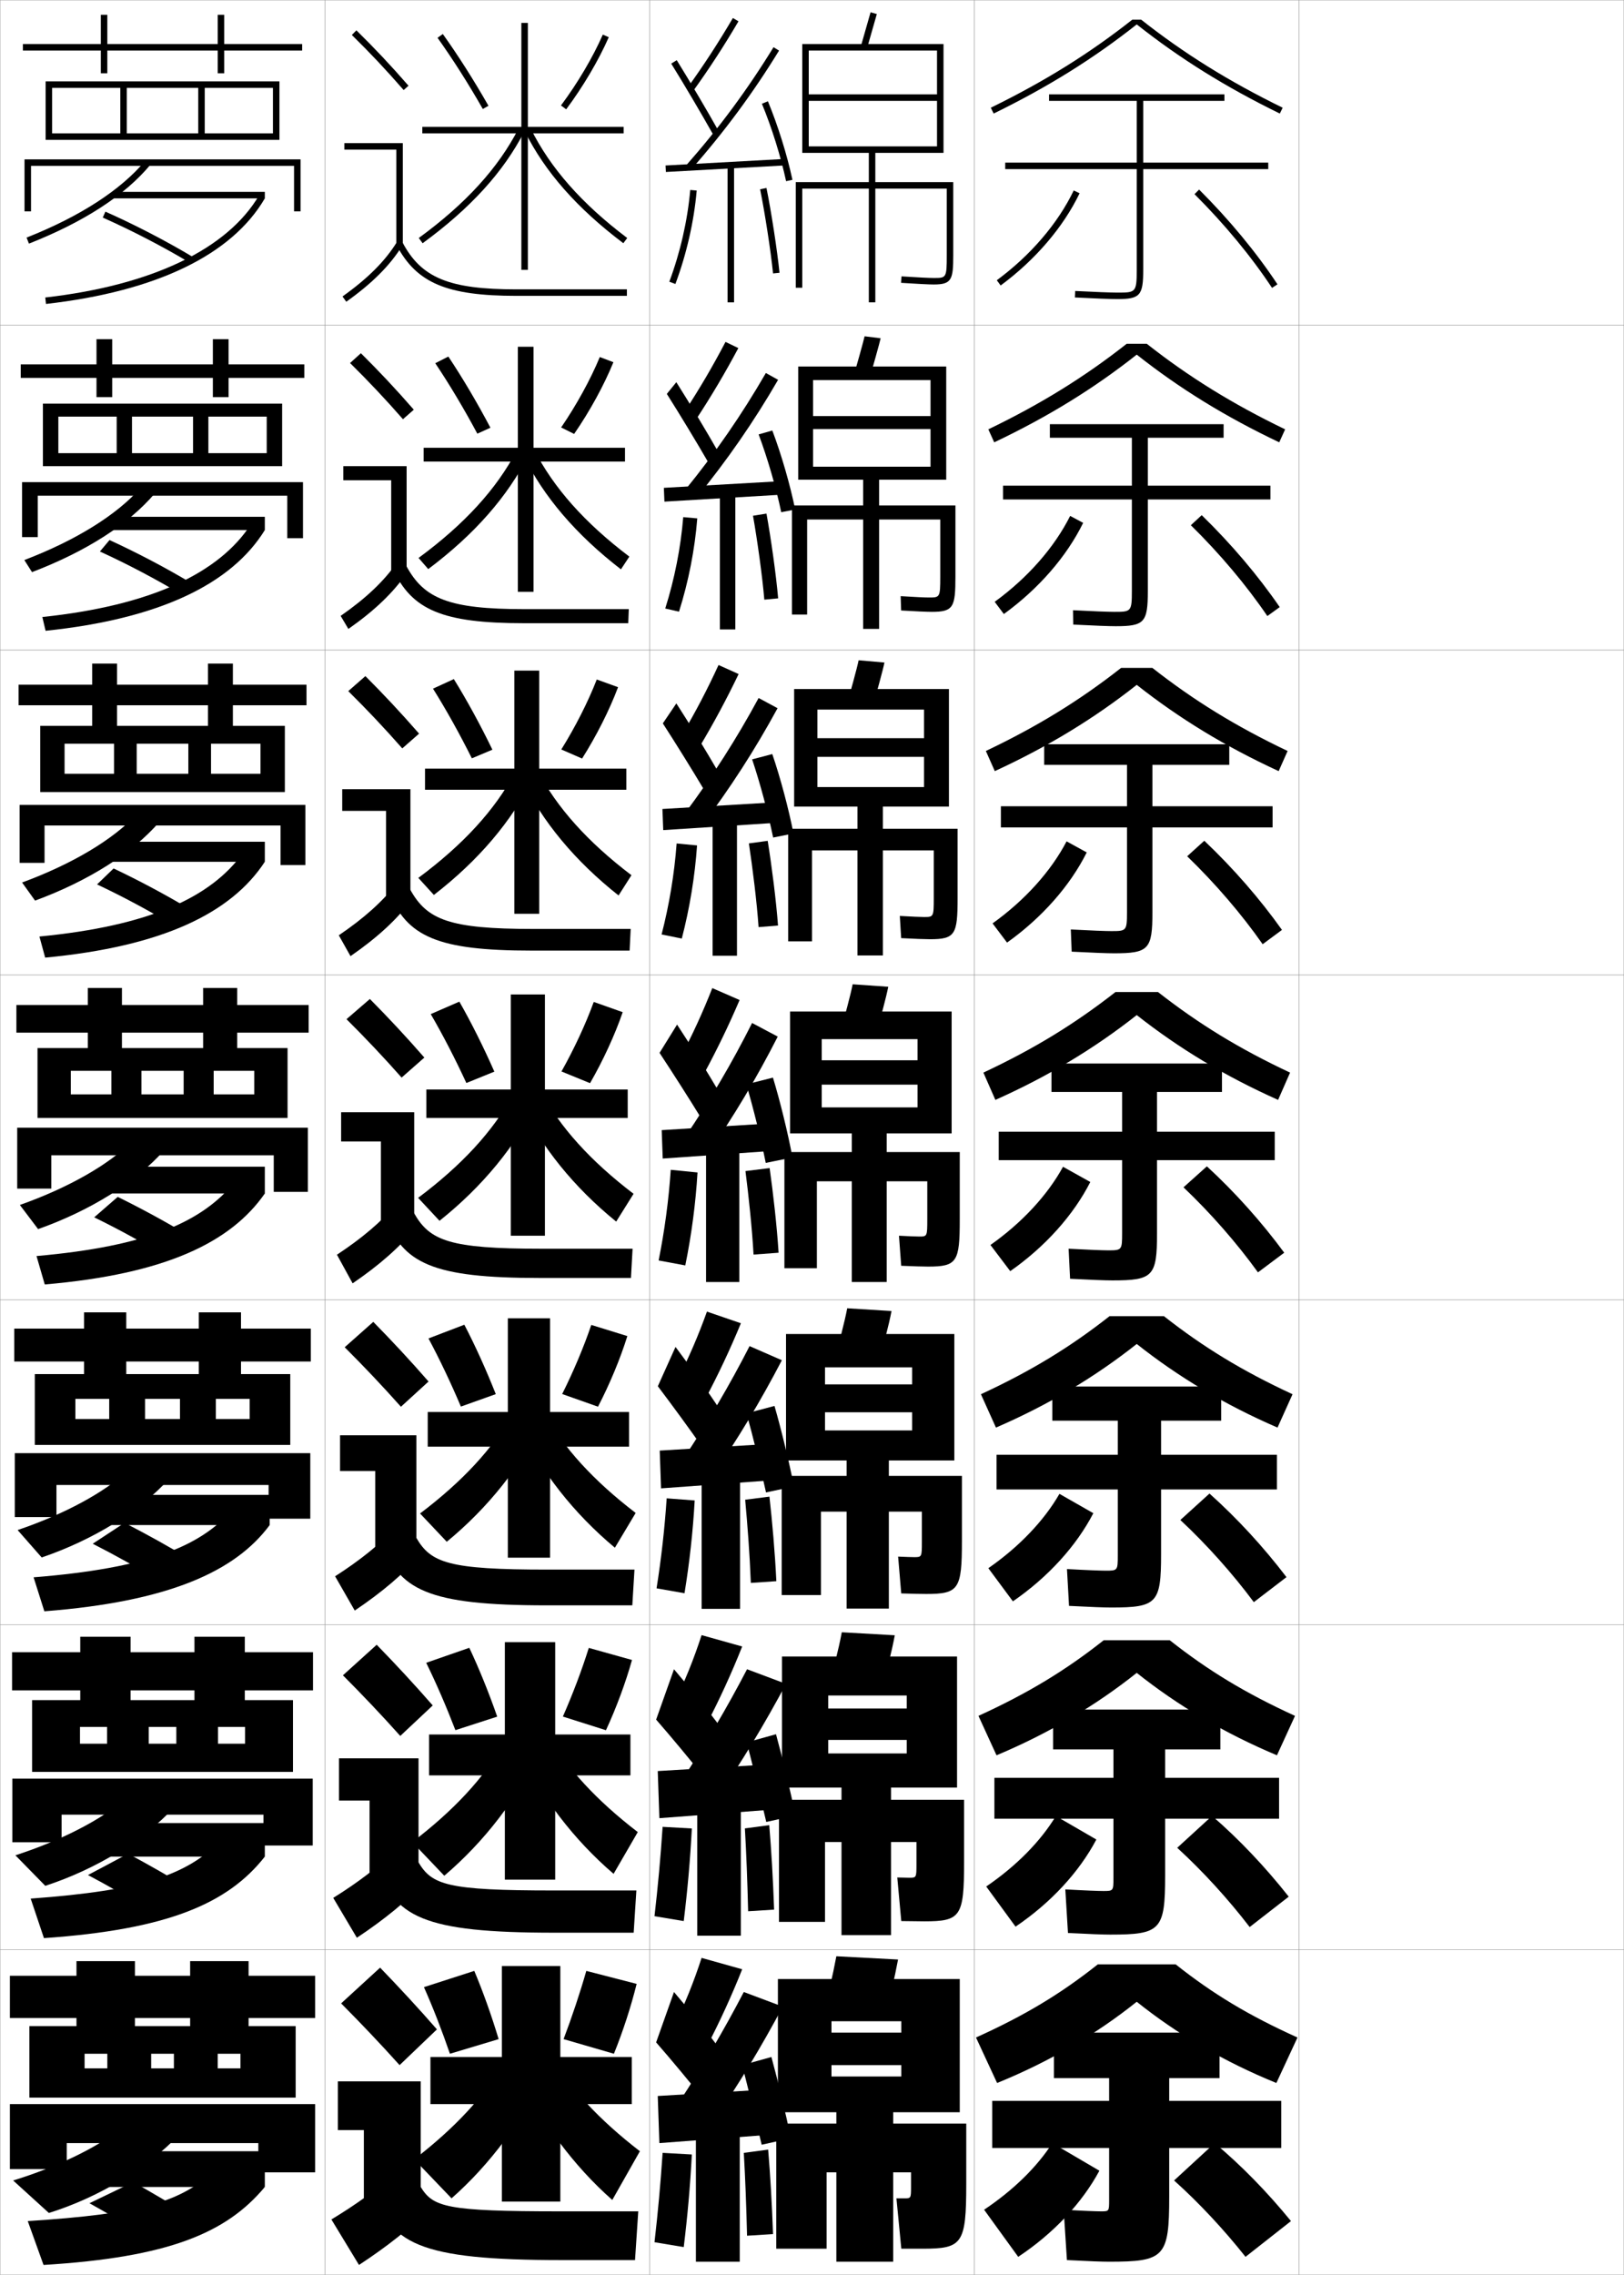 <?xml version="1.0" encoding="utf-8"?>
<!-- Generator: Adobe Illustrator 11 Build 225, SVG Export Plug-In . SVG Version: 6.0.0 Build 78)  -->
<!DOCTYPE svg PUBLIC "-//W3C//DTD SVG 1.0//EN"    "http://www.w3.org/TR/2001/REC-SVG-20010904/DTD/svg10.dtd">
<svg  xmlns="http://www.w3.org/2000/svg" xmlns:xlink="http://www.w3.org/1999/xlink" xmlns:a="http://ns.adobe.com/AdobeSVGViewerExtensions/3.0/"
	 width="500.1" height="700.1" viewBox="0 0 500.1 700.1"
	 overflow="visible" enable-background="new 0 0 500.1 700.1" xml:space="preserve">
		<g id="glyphs">
			<g>
				<rect x="0.05" y="0.05" fill="none" stroke="#999999" stroke-width="0.1" width="100" height="100"/> 
				<rect x="0.05" y="100.05" fill="none" stroke="#999999" stroke-width="0.1" width="100" height="100"/> 
				<rect x="0.05" y="200.05" fill="none" stroke="#999999" stroke-width="0.1" width="100" height="100"/> 
				<rect x="0.05" y="300.05" fill="none" stroke="#999999" stroke-width="0.1" width="100" height="100"/> 
				<rect x="0.05" y="400.05" fill="none" stroke="#999999" stroke-width="0.1" width="100" height="100"/> 
				<rect x="0.05" y="500.05" fill="none" stroke="#999999" stroke-width="0.1" width="100" height="100"/> 
				<rect x="0.05" y="600.05" fill="none" stroke="#999999" stroke-width="0.1" width="100" height="100"/> 
				<rect x="100.05" y="0.05" fill="none" stroke="#999999" stroke-width="0.1" width="100" height="100"/> 
				<rect x="100.05" y="100.05" fill="none" stroke="#999999" stroke-width="0.1" width="100" height="100"/> 
				<rect x="100.05" y="200.05" fill="none" stroke="#999999" stroke-width="0.1" width="100" height="100"/> 
				<rect x="100.05" y="300.05" fill="none" stroke="#999999" stroke-width="0.1" width="100" height="100"/> 
				<rect x="100.05" y="400.05" fill="none" stroke="#999999" stroke-width="0.1" width="100" height="100"/> 
				<rect x="100.05" y="500.05" fill="none" stroke="#999999" stroke-width="0.1" width="100" height="100"/> 
				<rect x="100.05" y="600.05" fill="none" stroke="#999999" stroke-width="0.1" width="100" height="100"/> 
				<rect x="200.05" y="0.05" fill="none" stroke="#999999" stroke-width="0.1" width="100" height="100"/> 
				<rect x="200.05" y="100.05" fill="none" stroke="#999999" stroke-width="0.1" width="100" height="100"/> 
				<rect x="200.05" y="200.05" fill="none" stroke="#999999" stroke-width="0.1" width="100" height="100"/> 
				<rect x="200.05" y="300.05" fill="none" stroke="#999999" stroke-width="0.1" width="100" height="100"/> 
				<rect x="200.05" y="400.05" fill="none" stroke="#999999" stroke-width="0.1" width="100" height="100"/> 
				<rect x="200.05" y="500.05" fill="none" stroke="#999999" stroke-width="0.1" width="100" height="100"/> 
				<rect x="200.05" y="600.05" fill="none" stroke="#999999" stroke-width="0.1" width="100" height="100"/> 
				<rect x="300.05" y="0.05" fill="none" stroke="#999999" stroke-width="0.1" width="100" height="100"/> 
				<rect x="300.05" y="100.05" fill="none" stroke="#999999" stroke-width="0.1" width="100" height="100"/> 
				<rect x="300.05" y="200.05" fill="none" stroke="#999999" stroke-width="0.1" width="100" height="100"/> 
				<rect x="300.05" y="300.05" fill="none" stroke="#999999" stroke-width="0.1" width="100" height="100"/> 
				<rect x="300.05" y="400.05" fill="none" stroke="#999999" stroke-width="0.1" width="100" height="100"/> 
				<rect x="300.05" y="500.05" fill="none" stroke="#999999" stroke-width="0.1" width="100" height="100"/> 
				<rect x="300.05" y="600.05" fill="none" stroke="#999999" stroke-width="0.1" width="100" height="100"/> 
				<rect x="400.05" y="0.05" fill="none" stroke="#999999" stroke-width="0.1" width="100" height="100"/> 
				<rect x="400.05" y="100.05" fill="none" stroke="#999999" stroke-width="0.1" width="100" height="100"/> 
				<rect x="400.05" y="200.05" fill="none" stroke="#999999" stroke-width="0.1" width="100" height="100"/> 
				<rect x="400.05" y="300.05" fill="none" stroke="#999999" stroke-width="0.1" width="100" height="100"/> 
				<rect x="400.05" y="400.05" fill="none" stroke="#999999" stroke-width="0.1" width="100" height="100"/> 
				<rect x="400.05" y="500.05" fill="none" stroke="#999999" stroke-width="0.1" width="100" height="100"/> 
				<rect x="400.05" y="600.05" fill="none" stroke="#999999" stroke-width="0.1" width="100" height="100"/> 
			</g>
			<path d="M390.55,50.05h-38.5v-19h25v-2h-54v2h27v19h-40.5v2h40.5v31c0,7-0.339,7-6,7
				c-1.963,0-6.805-0.187-12.949-0.499l-0.102,1.998
				c6.27,0.318,11.025,0.501,13.051,0.501c7.027,0,8-1.094,8-9v-31h38.5V50.05z"/>
			<path d="M391.216,149.466h-37.75v-14.75h23.334v-4.166h-53.5v4.166h25.25v14.75h-39.667v4.25
				h39.667v28.167c0,6.38-0.264,6.417-5.418,6.417
				c-1.857,0-6.559-0.179-12.707-0.5l0.082,4.416
				c6.396,0.326,10.997,0.5,13.043,0.5c8.863,0,9.916-1.147,9.916-10.833
				v-28.167h37.75V149.466z"/>
			<path d="M391.884,248.133h-37v-12.75h23.666v-6.333h-57v6.333h25.5v12.75h-38.834v6.5
				h38.834v26.083c0,5.761-0.187,5.833-4.836,5.833
				c-1.752,0-6.311-0.172-12.463-0.5l0.266,6.833
				c6.523,0.334,10.967,0.5,13.033,0.5c10.7,0,11.834-1.202,11.834-12.667
				v-26.083h37V248.133z"/>
			<g>
				<path d="M394.55,646.55h-34.5v-7h15.5v-14h-51v14h17v7h-36v14.5h36v16c0,3.486-0.018,3.5-2.51,3.5
					c-1.33,0-5.32-0.143-11.49-0.5l1,15.5c7.03,0.365,10.852,0.5,13,0.5
					c17.047,0,18.5-1.419,18.5-20v-15h34.5V646.55z"/>
				<path d="M393.883,559.716v-12.583h-35.083v-8.75h17v-12.25h-51.5v12.25h18.583v8.75h-36.667v12.583
					h36.667v18.167c0,4.038-0.048,4.083-3.092,4.083
					c-1.436,0-5.567-0.149-11.733-0.499l0.816,13.416
					c6.904,0.357,10.881,0.5,13.009,0.5c15.544,0,16.917-1.364,16.917-18.167v-17.5
					H393.883z"/>
				<path d="M393.217,458.383v-10.666h-35.667v-10.5h18.5v-10.5h-52v10.5h20.166v10.5h-37.332v10.666
					h37.332v20.334c0,4.59-0.078,4.666-3.672,4.666c-1.541,0-5.816-0.156-11.977-0.5
					l0.633,11.334c6.776,0.35,10.909,0.5,13.016,0.5
					c14.041,0,15.334-1.31,15.334-16.334v-20H393.217z"/>
				<path d="M307.55,348.3v8.75h38v22.5c0,5.142-0.11,5.25-4.255,5.25
					c-1.646,0-6.062-0.164-12.22-0.5l0.449,9.25c6.65,0.342,10.938,0.5,13.025,0.5
					c12.536,0,13.75-1.255,13.75-14.5v-22.5h36.25v-8.75h-36.25v-12.25h20v-8.75h-52.5v8.75h21.75v12.25H307.55z"/>
			</g>
			<g>
				<path d="M303.05,680.05l10.5,14.5c10.967-7.276,19.704-16.655,25-26.5l-14.5-8.5
					C319.408,666.783,312.198,673.934,303.05,680.05z"/>
				<path d="M361.55,671.05c7.627,6.815,15.424,15.193,22,23.5l14-11
					c-7.317-8.963-15.334-17.171-23.5-24L361.55,671.05z"/>
			</g>
			<g>
				<path d="M303.7,580.582l9.031,12.352c10.915-7.372,19.635-16.867,24.885-26.812
					l-12.467-7.229C320.468,566.614,313.057,574.208,303.7,580.582z"/>
				<path d="M362.515,568.668c7.887,7.203,15.76,15.848,22.312,24.39l12.027-9.35
					c-7.182-9.109-15.253-17.629-23.604-24.86L362.515,568.668z"/>
			</g>
			<g>
				<path d="M304.352,482.615l7.562,10.203c10.862-7.468,19.563-17.079,24.77-27.124
					l-10.435-5.956C321.526,467.946,313.916,475.983,304.352,482.615z"/>
				<path d="M363.481,467.786c8.146,7.592,16.096,16.501,22.624,25.28l10.056-7.7
					c-7.047-9.255-15.173-18.087-23.709-25.72L363.481,467.786z"/>
			</g>
			<g>
				<g>
					<path d="M306.956,86.245l1.188,1.609c10.653-7.85,19.285-17.926,24.308-28.371
						l-1.803-0.867C325.766,68.772,317.353,78.585,306.956,86.245z"/>
					<path d="M367.845,59.759c9.182,9.145,17.437,19.118,23.871,28.843l1.668-1.104
						c-6.508-9.836-14.852-19.918-24.129-29.157L367.845,59.759z"/>
				</g>
				<g>
					<path d="M306.305,185.212l2.823,3.758c10.705-7.754,19.354-17.714,24.423-28.059
						l-4.003-2.139C324.706,168.441,316.493,177.81,306.305,185.212z"/>
					<path d="M366.712,161.641c8.922,8.756,17.102,18.463,23.559,27.952l3.808-2.753
						c-6.644-9.69-14.933-19.46-24.024-28.297L366.712,161.641z"/>
				</g>
				<g>
					<path d="M305.653,284.18l4.459,5.907c10.758-7.659,19.424-17.503,24.539-27.748
						l-6.203-3.412C323.646,268.109,315.635,277.034,305.653,284.18z"/>
					<path d="M365.579,263.522c8.664,8.368,16.767,17.81,23.248,27.062l5.945-4.402
						c-6.777-9.545-15.012-19.002-23.919-27.438L365.579,263.522z"/>
				</g>
				<g>
					<path d="M305.003,383.147l6.094,8.055c10.811-7.562,19.494-17.291,24.654-27.436
						l-8.402-4.684C322.587,367.778,314.775,376.259,305.003,383.147z"/>
					<path d="M364.447,365.404c8.404,7.979,16.431,17.155,22.936,26.171l8.084-6.051
						c-6.913-9.4-15.093-18.545-23.814-26.579L364.447,365.404z"/>
				</g>
			</g>
			<g>
				<g>
					<path d="M108.349,10.764c5.688,5.584,10.457,10.651,15.947,16.943l1.508-1.314
						c-5.527-6.334-10.328-11.435-16.053-17.057L108.349,10.764z"/>
					<polygon points="122.05,75.55 124.05,75.55 124.05,44.05 106.05,44.05 
						106.05,46.05 122.05,46.05 "/>
					<path d="M105.47,91.235l1.16,1.629c8.016-5.703,13.503-11.196,17.271-17.288
						l-1.701-1.053C118.577,80.382,113.261,85.691,105.47,91.235z"/>
					<path d="M122.166,75.519c6.155,11.612,15.463,15.531,36.884,15.531h34v-2h-34
						c-20.777,0-29.311-3.516-35.116-14.469L122.166,75.519z"/>
				</g>
				<g>
					<path d="M127.428,126.085c-5.53-6.338-10.569-11.71-16.294-17.381l-3.335,3.023
						c5.72,5.638,10.764,10.983,16.29,17.286L127.428,126.085z"/>
					<polygon points="105.716,143.466 125.216,143.466 125.216,175.883 120.466,175.883 
						120.466,147.799 105.716,147.799 "/>
					<path d="M104.899,189.538l2.383,4.024c8.138-5.713,13.854-11.188,18.059-17.323
						l-3.084-3.128C118.137,178.98,112.642,184.161,104.899,189.538z"/>
					<path d="M120.979,175.107c5.864,12.596,15.189,16.692,40.403,16.692h32.083
						l0.167-4.333h-32.083c-23.194,0-30.951-3.149-36.43-13.307L120.979,175.107z"/>
				</g>
				<g>
					<path d="M129.052,225.779c-5.532-6.342-10.811-11.986-16.535-17.705l-5.269,4.619
						c5.753,5.692,11.071,11.315,16.631,17.628L129.052,225.779z"/>
					<polygon points="105.383,242.883 126.383,242.883 126.383,276.216 118.883,276.216 
						118.883,249.55 105.383,249.55 "/>
					<path d="M104.33,287.84l3.607,6.419c8.261-5.722,14.205-11.178,18.847-17.358
						l-4.468-5.203C117.698,277.579,112.024,282.631,104.33,287.84z"/>
					<path d="M119.794,274.696c5.573,13.578,14.916,17.854,43.922,17.854h30.167
						l0.333-6.667h-30.167c-25.612,0-32.59-2.783-37.744-12.146L119.794,274.696z"/>
				</g>
				<g>
					<path d="M130.677,325.472c-5.535-6.346-11.053-12.262-16.776-18.029l-7.201,6.215
						c5.786,5.747,11.378,11.646,16.974,17.971L130.677,325.472z"/>
					<polygon points="105.05,342.3 127.55,342.3 127.55,376.55 117.3,376.55 
						117.3,351.3 105.05,351.3 "/>
					<path d="M103.76,386.143l4.83,8.814c8.384-5.731,14.556-11.169,19.636-17.394
						l-5.852-7.277C117.259,376.178,111.405,381.101,103.76,386.143z"/>
					<path d="M118.608,374.284c5.282,14.562,14.643,19.016,47.441,19.016h28.25l0.5-9h-28.25
						c-28.029,0-34.23-2.416-39.059-10.984L118.608,374.284z"/>
				</g>
				<g>
					<path d="M131.967,425.164c-5.538-6.35-11.294-12.537-17.018-18.353l-8.801,7.81
						c5.819,5.802,11.685,11.979,17.316,18.314L131.967,425.164z"/>
					<polygon points="104.716,441.716 128.216,441.716 128.216,476.883 115.549,476.883 
						115.549,452.716 104.716,452.716 "/>
					<path d="M103.189,485.111l6.053,10.543c8.507-5.74,14.907-11.16,20.424-17.429
						l-7.235-8.686C116.818,475.442,110.787,480.236,103.189,485.111z"/>
					<path d="M117.422,473.873c4.992,15.544,14.37,20.177,50.961,20.177h26.333l0.667-11
						h-26.833c-30.446,0-35.87-2.05-40.372-9.823L117.422,473.873z"/>
				</g>
				<g>
					<path d="M133.259,524.857C127.718,518.504,121.723,512.044,116,506.181l-10.4,9.405
						c5.852,5.856,11.991,12.311,17.658,18.656L133.259,524.857z"/>
					<polygon points="104.383,541.133 128.883,541.133 128.883,577.217 113.8,577.217 
						113.8,554.133 104.383,554.133 "/>
					<path d="M102.62,584.081l7.276,12.271c8.63-5.751,15.258-11.151,21.212-17.465
						l-8.617-10.093C116.379,574.708,110.169,579.373,102.62,584.081z"/>
					<path d="M116.236,573.461c4.701,16.528,14.097,21.339,54.48,21.339h24.417l0.833-13
						h-25.417c-32.863,0-37.51-1.684-41.686-8.661L116.236,573.461z"/>
				</g>
				<g>
					<path d="M134.55,624.55c-5.544-6.356-11.778-13.089-17.5-19l-12,11
						c5.885,5.911,12.298,12.644,18,19L134.55,624.55z"/>
					<polygon points="104.05,640.55 129.55,640.55 129.55,677.55 112.05,677.55 
						112.05,655.55 104.05,655.55 "/>
					<path d="M122.55,668.05c-6.61,5.924-12.999,10.459-20.5,15l8.5,14
						c8.753-5.76,15.608-11.143,22-17.5L122.55,668.05z"/>
					<path d="M115.05,673.05c4.41,17.511,13.823,22.5,58,22.5h22.5l1-15h-24
						c-35.28,0-39.149-1.317-43-7.5H115.05z"/>
				</g>
			</g>
			<g>
				<polygon points="172.55,605.05 172.55,633.05 194.55,633.05 194.55,647.55 
					172.55,647.55 172.55,677.55 154.55,677.55 154.55,647.55 132.55,647.55 
					132.55,633.05 154.55,633.05 154.55,605.05 "/>
				<polygon points="194.133,533.8 194.133,546.383 170.966,546.383 170.966,578.466 
					155.466,578.466 155.466,546.383 132.133,546.383 132.133,533.8 155.466,533.8 
					155.466,505.383 170.966,505.383 170.966,533.8 "/>
				<polygon points="193.716,434.55 193.716,445.217 169.383,445.217 169.383,479.383 
					156.383,479.383 156.383,445.217 131.717,445.217 131.717,434.55 156.383,434.55 
					156.383,405.717 169.383,405.717 169.383,434.55 "/>
				<polygon points="193.3,335.3 193.3,344.05 167.8,344.05 167.8,380.3 
					157.3,380.3 157.3,344.05 131.3,344.05 131.3,335.3 157.3,335.3 
					157.3,306.05 167.8,306.05 167.8,335.3 "/>
				<polygon points="192.883,236.549 192.883,243.05 166.05,243.05 166.05,281.216 
					158.383,281.216 158.383,243.05 130.883,243.05 130.883,236.549 158.383,236.549 
					158.383,206.383 166.05,206.383 166.05,236.549 "/>
				<polygon points="192.467,137.8 192.467,142.05 164.3,142.05 164.3,182.133 
					159.467,182.133 159.467,142.05 130.466,142.05 130.466,137.8 159.467,137.8 
					159.467,106.716 164.3,106.716 164.3,137.8 "/>
				<polygon points="192.05,39.05 162.55,39.05 162.55,7.05 160.55,7.05 
					160.55,39.05 130.05,39.05 130.05,41.05 160.55,41.05 160.55,83.05 
					162.55,83.05 162.55,41.05 192.05,41.05 "/>
			</g>
			<g>
				<g>
					<path d="M130.55,611.55l15.5-5c2.688,6.379,5.304,13.704,7.5,21l-15,4.5
						C136.12,624.975,133.344,617.836,130.55,611.55z"/>
					<path d="M189.05,632.05c2.804-6.913,5.279-14.558,7-21.5l-15.5-4
						c-1.932,6.749-4.397,14.123-7,21L189.05,632.05z"/>
				</g>
				<g>
					<path d="M131.248,511.729l13.271-4.61c3.029,6.419,6.018,13.796,8.593,21.182
						l-12.873,4.165C137.475,525.274,134.357,518.062,131.248,511.729z"/>
					<path d="M186.6,532.482c3.205-6.925,6.065-14.644,8.019-21.616l-13.305-3.717
						c-2.121,6.789-4.958,14.259-7.981,21.134L186.6,532.482z"/>
				</g>
				<g>
					<path d="M131.946,411.91l11.042-4.221c3.37,6.459,6.733,13.888,9.686,21.361
						l-10.746,3.831C138.83,425.574,135.372,418.29,131.946,411.91z"/>
					<path d="M184.15,432.916c3.606-6.937,6.851-14.729,9.039-21.732l-11.11-3.435
						c-2.31,6.829-5.519,14.395-8.962,21.269L184.15,432.916z"/>
				</g>
				<g>
					<path d="M132.644,312.091l8.812-3.832c3.711,6.5,7.447,13.98,10.778,21.543
						l-8.619,3.496C140.185,325.874,136.386,318.517,132.644,312.091z"/>
					<path d="M181.7,333.349c4.008-6.948,7.636-14.815,10.058-21.848l-8.916-3.152
						c-2.498,6.869-6.079,14.53-9.942,21.402L181.7,333.349z"/>
				</g>
				<g>
					<path d="M133.341,211.937l6.417-2.942c4.051,6.54,8.162,14.073,11.871,21.724
						l-6.325,2.661C141.54,225.841,137.399,218.409,133.341,211.937z"/>
					<path d="M179.25,233.448c4.409-6.96,8.421-14.901,11.077-21.963l-6.555-2.369
						c-2.687,6.909-6.64,14.665-10.923,21.536L179.25,233.448z"/>
				</g>
				<g>
					<path d="M134.039,111.784l4.022-2.052c4.391,6.58,8.876,14.165,12.963,21.905
						l-4.032,1.826C142.895,125.808,138.414,118.303,134.039,111.784z"/>
					<path d="M176.8,133.548c4.812-6.972,9.207-14.987,12.096-22.08l-4.193-1.586
						c-2.875,6.949-7.2,14.801-11.904,21.67L176.8,133.548z"/>
				</g>
				<g>
					<path d="M134.736,11.631c4.691,6.565,9.514,14.144,13.944,21.914l1.738-0.99
						c-4.465-7.829-9.324-15.467-14.056-22.086L134.736,11.631z"/>
					<path d="M172.749,32.452l1.602,1.195c5.213-6.983,9.992-15.073,13.115-22.196
						l-1.832-0.803C182.569,17.638,177.873,25.585,172.749,32.452z"/>
				</g>
			</g>
			<g>
				<path d="M155.05,635.05c-5.979,10.135-15.002,19.872-27.5,29.5l11.5,12
					c11.788-10.374,22.129-24.19,29-39L155.05,635.05z"/>
				<path d="M169.55,632.55c5.979,10.135,15.002,19.872,27.5,29.5l-8.5,15
					c-11.788-10.374-22.129-24.19-29-39L169.55,632.55z"/>
			</g>
			<g>
				<path d="M126.951,566.915l9.863,10.353c12.273-10.433,22.597-23.819,29.383-38.226
					l-11.213-2.318C148.966,547.187,139.773,557.136,126.951,566.915z"/>
				<path d="M168.532,533.642c5.985,10.464,15.125,20.413,27.868,30.192l-7.451,12.85
					c-12.194-10.433-22.463-23.819-29.215-38.227L168.532,533.642z"/>
			</g>
			<g>
				<path d="M129.353,465.781l8.227,8.705c12.758-10.491,23.065-23.448,29.767-37.451
					l-9.427-2.138C151.862,445.689,142.499,455.85,129.353,465.781z"/>
				<path d="M167.515,434.734c5.992,10.793,15.247,20.953,28.236,30.883l-6.401,10.699
					c-12.6-10.491-22.797-23.447-29.431-37.451L167.515,434.734z"/>
			</g>
			<g>
				<g>
					<path d="M128.96,73.243l1.18,1.615c14.698-10.725,24.938-21.962,31.3-34.352
						l-1.779-0.914C153.443,51.699,143.401,62.706,128.96,73.243z"/>
					<path d="M161.654,40.495c6.159,12.393,16.068,23.63,30.294,34.354l1.203-1.598
						c-13.971-10.533-23.688-21.539-29.706-33.647L161.654,40.495z"/>
				</g>
				<g>
					<path d="M128.891,171.71l2.983,3.43c14.213-10.666,24.469-22.333,30.917-35.126
						l-3.733-1.262C152.881,150.53,143.009,161.325,128.891,171.71z"/>
					<path d="M164.462,138.345c6.011,11.779,15.613,22.574,29.339,32.957l-2.586,3.915
						c-13.819-10.667-23.801-22.333-30.078-35.129L164.462,138.345z"/>
				</g>
				<g>
					<path d="M128.823,270.179l4.787,5.244c13.728-10.607,24.001-22.705,30.534-35.901
						l-5.687-1.609C152.319,249.361,142.617,259.944,128.823,270.179z"/>
					<path d="M165.48,237.086c6.004,11.45,15.491,22.033,28.971,32.265l-3.969,6.232
						c-13.413-10.608-23.466-22.705-29.862-35.903L165.48,237.086z"/>
				</g>
				<g>
					<path d="M128.755,368.646l6.59,7.058c13.243-10.549,23.533-23.076,30.15-36.676
						l-7.641-1.957C151.757,348.192,142.225,358.563,128.755,368.646z"/>
					<path d="M166.497,335.827c5.998,11.121,15.369,21.493,28.604,31.574l-5.352,8.549
						c-13.007-10.55-23.132-23.076-29.646-36.678L166.497,335.827z"/>
				</g>
			</g>
			<g>
				<path d="M351.415,6.05h-2.73C335.529,16.434,321.658,25.062,305.11,33.151
					l0.879,1.797c16.732-8.18,30.752-16.915,44.061-27.434
					c13.309,10.519,27.328,19.254,44.061,27.434l0.879-1.797
					C378.441,25.062,364.57,16.434,351.415,6.05z"/>
				<path d="M395.749,132.134c-16.276-7.853-29.666-16.151-42.608-26.335h-6.183
					c-12.941,10.184-26.332,18.482-42.607,26.335l1.814,3.997
					c16.59-7.877,30.674-16.561,43.885-26.991
					c13.211,10.43,27.295,19.114,43.884,26.991L395.749,132.134z"/>
				<path d="M396.509,231.118c-16.004-7.616-28.914-15.583-41.643-25.568h-9.633
					c-12.729,9.985-25.639,17.952-41.643,25.568l2.752,6.198
					c16.445-7.575,30.594-16.208,43.707-26.548
					c13.113,10.341,27.262,18.974,43.708,26.548L396.509,231.118z"/>
				<path d="M350.05,312.394c13.016,10.252,27.229,18.833,43.531,26.105l3.688-8.398
					c-15.732-7.38-28.161-15.016-40.676-24.801h-13.086
					c-12.515,9.785-24.943,17.421-40.676,24.801l3.688,8.398
					C322.821,331.227,337.034,322.646,350.05,312.394z"/>
				<path d="M350.05,413.612c12.812,10.145,27.123,18.712,43.354,25.736l4.625-10.266
					c-15.494-7.179-27.465-14.487-39.617-24.033H341.688
					c-12.153,9.546-24.122,16.854-39.617,24.033l4.625,10.266
					C322.926,432.324,337.237,423.757,350.05,413.612z"/>
				<path d="M350.05,514.831c12.609,10.038,27.018,18.592,43.178,25.368l5.562-12.133
					c-15.257-6.978-26.769-13.959-38.559-23.267h-20.363
					c-11.79,9.308-23.301,16.289-38.559,23.267l5.563,12.133
					C323.032,533.423,337.44,524.869,350.05,514.831z"/>
				<path d="M350.05,616.05c12.406,9.931,26.913,18.471,43,25l6.5-14
					c-15.019-6.777-26.071-13.431-37.5-22.5h-24c-11.429,9.069-22.481,15.723-37.5,22.5l6.5,14
					C323.137,634.521,337.644,625.98,350.05,616.05z"/>
			</g>
			<g>
				<polygon points="9.55,51.05 90.55,51.05 90.55,65.05 92.55,65.05 
					92.55,49.05 7.55,49.05 7.55,65.05 9.55,65.05 "/>
				<path d="M8.183,73.12l0.734,1.859c16.994-6.708,29.578-14.881,37.401-24.29
					L44.781,49.41C37.282,58.43,24.626,66.628,8.183,73.12z"/>
				<rect x="34.55" y="59.05" width="47" height="2"/> 
				<path d="M13.937,91.556l0.227,1.988c33.939-3.857,57.24-15.093,67.387-32.494
					l-1.729-1.008C70.146,76.637,46.749,87.828,13.937,91.556z"/>
				<path d="M31.646,66.964c8.855,3.92,18.656,9.002,26.89,13.943l1.029-1.715
					c-8.301-4.982-18.182-10.105-27.11-14.057L31.646,66.964z"/>
			</g>
			<g>
				<g>
					<polygon points="93.3,165.633 93.3,148.383 6.799,148.383 6.799,165.3 
						11.633,165.3 11.633,152.55 88.466,152.55 88.466,165.633 "/>
					<path d="M47.69,151.833c-8.057,9.481-21.094,17.852-37.834,24.241l-2.362-3.716
						c15.974-6.104,28.542-13.937,35.916-22.342L47.69,151.833z"/>
					<rect x="33.549" y="159.05" width="48" height="4.083"/> 
					<path d="M81.549,163.133c-10.245,16.608-32.482,27.36-67.512,30.996l-0.999-4.241
						c33.292-3.493,54.537-13.459,64.321-28.678L81.549,163.133z"/>
					<path d="M30.763,169.729c8.302,3.779,17.443,8.589,25.241,13.286l3.142-3.43
						c-7.817-4.703-17.012-9.537-25.426-13.38L30.763,169.729z"/>
				</g>
				<g>
					<polygon points="94.05,266.217 94.05,247.716 6.05,247.716 6.05,265.55 
						13.716,265.55 13.716,254.05 86.383,254.05 86.383,266.217 "/>
					<path d="M49.062,252.977c-8.29,9.553-21.782,18.122-38.268,24.193l-3.99-5.573
						c15.503-5.718,27.984-13.185,35.232-20.974L49.062,252.977z"/>
					<rect x="32.55" y="259.05" width="49" height="6.167"/> 
					<path d="M81.55,265.216c-10.344,15.814-31.517,26.083-67.639,29.497l-1.771-6.493
						c33.772-3.259,52.863-12,62.757-25.842L81.55,265.216z"/>
					<path d="M29.885,272.185c7.748,3.639,16.229,8.175,23.593,12.629l5.249-4.835
						c-7.333-4.423-15.843-8.968-23.741-12.705L29.885,272.185z"/>
				</g>
				<g>
					<polygon points="94.8,366.8 94.8,347.05 5.3,347.05 5.3,365.8 
						15.8,365.8 15.8,355.55 84.3,355.55 84.3,366.8 "/>
					<path d="M50.435,354.12c-8.523,9.625-22.469,18.393-38.701,24.145l-5.617-7.43
						c15.033-5.33,27.426-12.432,34.549-19.605L50.435,354.12z"/>
					<rect x="31.55" y="359.05" width="50" height="8.25"/> 
					<path d="M81.55,367.3c-10.442,15.021-30.551,24.807-67.765,27.997l-2.542-8.744
						c34.252-3.025,51.189-10.54,61.192-23.007L81.55,367.3z"/>
					<path d="M29.007,374.641c7.193,3.498,15.017,7.762,21.944,11.972l7.356-6.241
						c-6.85-4.144-14.673-8.399-22.056-12.028L29.007,374.641z"/>
				</g>
			</g>
			<g>
				<polygon points="95.55,467.384 95.55,447.216 4.55,447.216 4.55,466.884 
					17.383,466.884 17.383,457.009 82.717,457.009 82.717,467.384 "/>
				<path d="M51.973,455.222c-8.756,9.697-23.155,18.663-39.134,24.096l-7.411-8.436
					c14.563-4.943,26.867-11.68,33.866-18.238L51.973,455.222z"/>
				<rect x="30.55" y="460.05" width="52.5" height="9.291"/> 
				<path d="M83.05,469.341c-10.589,14.324-31.189,23.587-69.391,26.541l-3.313-10.455
					c35-2.812,50.827-9.408,60.628-20.172L83.05,469.341z"/>
				<path d="M28.548,475.097c6.64,3.357,13.804,7.349,20.296,11.314l9.877-6.396
					c-6.365-3.865-13.503-7.831-20.37-11.354L28.548,475.097z"/>
			</g>
			<g>
				<polygon points="96.3,567.967 96.3,547.383 3.8,547.383 3.8,566.967 
					18.966,566.967 18.966,558.467 81.133,558.467 81.133,567.967 "/>
				<path d="M53.511,556.323c-8.989,9.771-23.842,18.934-39.567,24.048l-9.206-9.393
					c14.094-4.557,26.31-10.927,33.183-16.869L53.511,556.323z"/>
				<rect x="29.55" y="561.05" width="52" height="10.333"/> 
				<path d="M81.55,571.383c-11.386,14.505-30.033,22.458-68.017,25.083l-4.085-12.165
					c34.872-2.527,47.646-7.377,58.064-17.336L81.55,571.383z"/>
				<path d="M27.089,577.053c6.085,3.217,12.591,6.936,18.648,10.657l12.398-6.553
					c-5.881-3.585-12.333-7.262-18.685-10.677L27.089,577.053z"/>
			</g>
			<g>
				<polygon points="97.05,668.55 97.05,647.55 3.05,647.55 3.05,667.55 
					20.55,667.55 20.55,659.55 79.55,659.55 79.55,668.55 "/>
				<path d="M55.05,657.05c-9.223,9.843-24.529,19.204-40,24l-11-10
					c13.624-4.169,25.752-10.174,32.5-15.5L55.05,657.05z"/>
				<rect x="28.55" y="662.05" width="53" height="11"/> 
				<path d="M81.55,673.05c-11.858,14.247-29.773,21.658-68.143,24l-4.857-13.5
					c35.183-2.278,45.874-5.795,56.5-14.5L81.55,673.05z"/>
				<path d="M41.05,671.55l-13.5,6.5c5.531,3.075,11.378,6.521,17,10l13.5-6.5
					C52.652,678.244,46.887,674.857,41.05,671.55z"/>
			</g>
			<g>
				<polygon points="93.05,13.55 69.05,13.55 69.05,4.55 67.05,4.55 
					67.05,13.55 33.05,13.55 33.05,4.55 31.05,4.55 31.05,13.55 
					7.05,13.55 7.05,15.55 31.05,15.55 31.05,22.55 33.05,22.55 
					33.05,15.55 67.05,15.55 67.05,22.55 69.05,22.55 69.05,15.55 
					93.05,15.55 "/>
				<polygon points="84.05,41.05 16.05,41.05 16.05,43.05 86.05,43.05 
					86.05,25.05 14.05,25.05 14.05,43.05 16.05,43.05 16.05,27.05 
					37.05,27.05 37.05,41.05 39.05,41.05 39.05,27.05 61.05,27.05 
					61.05,41.05 63.05,41.05 63.05,27.05 84.05,27.05 "/>
			</g>
			<g>
				<polygon points="70.383,112.133 70.383,104.383 65.55,104.383 65.55,112.133 
					34.549,112.133 34.549,104.383 29.716,104.383 29.716,112.133 6.383,112.133 
					6.383,116.3 29.716,116.3 29.716,122.216 34.549,122.216 34.549,116.3 
					65.55,116.3 65.55,122.216 70.383,122.216 70.383,116.3 93.716,116.3 
					93.716,112.133 "/>
				<polygon points="35.933,128.216 35.933,139.466 40.649,139.466 40.649,128.216 
					59.45,128.216 59.45,139.466 64.166,139.466 64.166,128.216 82.133,128.216 
					82.133,139.466 17.966,139.466 17.966,143.466 86.883,143.466 86.883,124.216 
					13.216,124.216 13.216,143.466 17.966,143.466 17.966,128.216 "/>
			</g>
			<g>
				<polygon points="71.716,210.716 71.716,204.216 64.05,204.216 64.05,210.716 
					36.05,210.716 36.05,204.216 28.383,204.216 28.383,210.716 5.716,210.716 
					5.716,217.05 28.383,217.05 28.383,223.883 36.05,223.883 36.05,217.05 
					64.05,217.05 64.05,223.883 71.716,223.883 71.716,217.05 94.383,217.05 
					94.383,210.716 "/>
				<polygon points="35.116,228.883 35.116,238.133 42.1,238.133 42.1,228.883 58,228.883 
					58,238.133 64.983,238.133 64.983,228.883 80.216,228.883 80.216,238.133 
					19.883,238.133 19.883,243.758 87.716,243.758 87.716,223.383 12.383,223.383 
					12.383,243.758 19.883,243.758 19.883,228.883 "/>
			</g>
			<g>
				<g>
					<polygon points="73.05,309.3 73.05,304.05 62.55,304.05 62.55,309.3 
						37.55,309.3 37.55,304.05 27.05,304.05 27.05,309.3 5.05,309.3 
						5.05,317.8 27.05,317.8 27.05,323.05 37.55,323.05 37.55,317.8 
						62.55,317.8 62.55,323.05 73.05,323.05 73.05,317.8 95.05,317.8 
						95.05,309.3 "/>
					<polygon points="34.3,329.55 34.3,336.8 43.55,336.8 43.55,329.55 
						56.55,329.55 56.55,336.8 65.8,336.8 65.8,329.55 78.3,329.55 
						78.3,336.8 21.8,336.8 21.8,344.05 88.55,344.05 88.55,322.55 
						11.55,322.55 11.55,344.05 21.8,344.05 21.8,329.55 "/>
				</g>
				<g>
					<polygon points="74.217,408.884 74.217,403.884 61.217,403.884 61.217,408.884 
						38.883,408.884 38.883,403.884 25.883,403.884 25.883,408.884 4.383,408.884 
						4.383,419.009 25.883,419.009 25.883,423.384 38.883,423.384 38.883,419.009 
						61.217,419.009 61.217,423.384 74.217,423.384 74.217,419.009 95.717,419.009 
						95.717,408.884 "/>
					<polygon points="33.633,430.509 33.633,436.716 44.675,436.716 44.675,430.509 
						55.425,430.509 55.425,436.716 66.467,436.716 66.467,430.509 76.883,430.509 
						76.883,436.716 23.217,436.716 23.217,444.675 89.383,444.675 89.383,422.884 
						10.717,422.884 10.717,444.675 23.217,444.675 23.217,430.509 "/>
				</g>
				<g>
					<polygon points="75.383,508.467 75.383,503.717 59.883,503.717 59.883,508.467 
						40.216,508.467 40.216,503.717 24.716,503.717 24.716,508.467 3.716,508.467 
						3.716,520.217 24.716,520.217 24.716,523.717 40.216,523.717 40.216,520.217 
						59.883,520.217 59.883,523.717 75.383,523.717 75.383,520.217 96.383,520.217 
						96.383,508.467 "/>
					<polygon points="32.966,531.467 32.966,536.633 45.8,536.633 45.8,531.467 
						54.3,531.467 54.3,536.633 67.133,536.633 67.133,531.467 75.467,531.467 
						75.467,536.633 24.633,536.633 24.633,545.3 90.216,545.3 90.216,523.217 
						9.883,523.217 9.883,545.3 24.633,545.3 24.633,531.467 "/>
				</g>
			</g>
			<g>
				<polygon points="76.55,608.05 76.55,603.55 58.55,603.55 58.55,608.05 
					41.55,608.05 41.55,603.55 23.55,603.55 23.55,608.05 3.05,608.05 
					3.05,621.05 23.55,621.05 23.55,624.05 41.55,624.05 41.55,621.05 
					58.55,621.05 58.55,624.05 76.55,624.05 76.55,621.05 97.05,621.05 
					97.05,608.05 "/>
				<polygon points="33.05,632.05 33.05,636.55 46.55,636.55 46.55,632.05 
					53.55,632.05 53.55,636.55 67.05,636.55 67.05,632.05 74.05,632.05 
					74.05,636.55 26.05,636.55 26.05,645.55 91.05,645.55 91.05,623.55 
					9.05,623.55 9.05,645.55 26.05,645.55 26.05,632.05 "/>
			</g>
			<g>
				<polygon points="265.091,14.265 267.009,14.835 270.014,4.317 268.086,3.782 "/>
				<path d="M267.55,47.05v9h-22.5v32.5h2v-30.5h20.5v35h2v-35h22v20.5c0,7-0.15,7-4,7
					c-1.429,0-4.957-0.177-9.936-0.498l-0.129,1.996
					c5.093,0.328,8.572,0.502,10.064,0.502c5.52,0,6-1.475,6-9v-22.5h-24v-9h21v-33.5h-43.5v33.5h2
					v-31.5h39.5v13.5h-39.5v2h39.5v14h-39.5v2H267.55z"/>
			</g>
			<g>
				<g>
					<path d="M268.016,115.621c0.257-0.833,2.979-10.494,3.171-11.515l-4.94-0.613
						c-0.19,1.021-2.904,10.652-3.162,11.485L268.016,115.621z"/>
					<path d="M286.05,183.883c-1.26,0-4.357-0.147-8.696-0.415l0.143,4.414
						c4.682,0.273,7.968,0.418,9.471,0.418c6.652,0,7.25-1.466,7.25-10.833v-21.917h-23.5
						v-7.917h20.666v-34.833h-45.583v34.833h4.583v-30.667h36.167v11.083h-36.167
						v3.999h36.167v11.584h-36.167v4h15.417v7.917h-21.917v33.583h4.667v-29.25h17.25
						v33.667h4.917v-33.667h18.833v17.583
						C289.55,183.871,289.436,183.883,286.05,183.883z"/>
				</g>
				<g>
					<path d="M269.022,216.406c0.515-1.667,2.955-10.471,3.337-12.512l-7.952-0.69
						c-0.381,2.041-2.814,10.822-3.33,12.488L269.022,216.406z"/>
					<path d="M284.55,282.216c-1.091,0-3.758-0.118-7.457-0.332l0.414,6.831
						c4.27,0.219,7.363,0.335,8.877,0.335c7.785,0,8.5-1.457,8.5-12.667v-21.333h-23
						v-6.833h20.332v-36.167h-47.666v36.167h7.166v-29.833h32.834v8.792h-32.834v5.75
						h32.834v9.292h-32.834v6h12.334v6.833h-21.333v34.667h7.333v-28h14v32.333h7.834
						v-32.333h15.666v14.667C287.55,282.192,287.472,282.216,284.55,282.216z"/>
				</g>
				<g>
					<path d="M270.029,317.192c0.772-2.5,2.931-10.447,3.503-13.509l-10.965-0.768
						c-0.571,3.062-2.724,10.991-3.497,13.491L270.029,317.192z"/>
					<path d="M283.05,380.55c-0.922,0-3.158-0.088-6.218-0.249l0.686,9.248
						c3.858,0.164,6.76,0.251,8.282,0.251c8.918,0,9.75-1.447,9.75-14.5v-20.75h-22.5v-5.75h20
						v-37.5h-49.75v37.5h9.75v-29h29.5v6.5h-29.5v7.5h29.5v7h-29.5v8h9.25v5.75h-20.75v35.75h10v-26.75h10.75v31h10.75v-31h12.5
						v11.75C285.55,380.514,285.508,380.55,283.05,380.55z"/>
				</g>
				<g>
					<path d="M270.87,417.978c1.029-3.332,2.905-10.424,3.668-14.506l-13.643-0.844
						c-0.763,4.081-2.635,11.16-3.666,14.494L270.87,417.978z"/>
					<path d="M281.55,479.216c-0.752,0-2.559-0.059-4.979-0.166l0.957,11.332
						c3.447,0.109,6.156,0.168,7.688,0.168c10.052,0,11-1.438,11-16.334v-20h-22.5v-4.75h20.168
						v-38.916h-51.834v38.916h12v-28.666h26.834v5.25h-26.834v8.584h26.834v5.582h-26.834
						v9.25h6.666v4.75h-19.999v36.668h12.083v-25.668h7.916v29.834h13v-29.834h10.168
						v9.334C283.884,479.167,283.841,479.216,281.55,479.216z"/>
				</g>
				<g>
					<path d="M271.71,518.764c1.288-4.166,2.881-10.4,3.834-15.503l-16.321-0.922
						c-0.953,5.102-2.544,11.331-3.833,15.497L271.71,518.764z"/>
					<path d="M280.05,577.883c-0.583,0-1.959-0.029-3.739-0.083l1.229,13.416
						c3.036,0.055,5.552,0.084,7.094,0.084c11.185,0,12.25-1.429,12.25-18.167v-19.25h-22.5
						v-3.75h20.334v-40.333h-53.917v40.333h14.25v-28.333h24.167v4h-24.167v9.667h24.167
						v4.166h-24.167v10.5h4.083v3.75h-19.25v37.584h14.167v-24.584h5.083v28.667h15.25
						v-28.667h7.834v6.917C282.217,577.821,282.175,577.883,280.05,577.883z"/>
				</g>
			</g>
			<g>
				<path d="M272.55,619.55c1.546-4.999,2.856-10.378,4-16.5l-19-1
					c-1.144,6.122-2.453,11.501-4,16.5L272.55,619.55z"/>
				<path d="M257.55,650.05v3.5h-18.5v38.5h15.5v-23.5h3v27.5h17.5v-27.5h5.5v4.5c0,3.426-0.042,3.5-2,3.5
					c-0.414,0-1.359,0-2.5,0l1.5,15.5c2.625,0,4.947,0,6.5,0c12.317,0,13.5-1.419,13.5-20v-18.5h-22.5v-3.5h20.5
					v-41h-56v41h16.5v-28h21.5v3.5h-21.5v10h21.5v3.5h-21.5v11H257.55z"/>
			</g>
			<g>
				<path d="M211.739,26.964l1.621,1.172c4.969-6.881,9.564-13.939,14.052-21.58
					L225.688,5.544C221.233,13.128,216.671,20.136,211.739,26.964z"/>
				<path d="M206.7,19.577c3.989,6.424,9.205,15.25,12.979,21.963l1.742-0.98
					c-3.785-6.735-9.02-15.592-13.021-22.037L206.7,19.577z"/>
				<path d="M211.3,50.889l1.5,1.322c10.246-11.618,19.111-23.604,27.102-36.639
					l-1.704-1.045C230.267,27.463,221.468,39.356,211.3,50.889z"/>
				
					<rect x="222.3" y="32.772" transform="matrix(-0.055 -0.999 0.999 -0.055 184.544 276.808)" width="1.999" height="36.555"/> 
				<path d="M234.626,31.933c3.031,7.315,5.814,16.223,7.446,23.827l1.955-0.42
					c-1.655-7.716-4.479-16.753-7.554-24.173L234.626,31.933z"/>
				<rect x="224.05" y="51.05" width="2" height="42"/> 
				<path d="M206.112,86.7l1.875,0.699c3.447-9.248,5.715-19.193,6.559-28.762
					l-1.992-0.176C211.726,67.854,209.499,77.619,206.112,86.7z"/>
				<path d="M234.069,58.249c1.478,7.267,3.303,19.128,3.985,25.901l1.99-0.201
					c-0.688-6.827-2.527-18.779-4.015-26.099L234.069,58.249z"/>
			</g>
			<g>
				<path d="M207.55,623.55l10,6.5c4.062-7.768,7.783-15.886,11-24l-12.5-3.5
					C213.698,609.793,210.912,616.76,207.55,623.55z"/>
				<path d="M202.05,628.55c4.521,5.159,10.724,12.638,15,18l5-15.5
					c-3.977-5.259-9.525-12.163-14.5-18L202.05,628.55z"/>
				<path d="M209.05,647.05l10.5,6c7.965-11.651,14.856-23.062,21.5-35.5l-12-4.5
					C222.864,624.91,216.368,635.917,209.05,647.05z"/>
				<polygon points="236.05,657.05 236.05,643.05 202.55,645.05 203.05,659.55 "/>
				<path d="M228.55,635.55c1.783,6.949,4.35,17.411,6,24.5l9-2
					c-1.52-7.368-4.032-17.837-6-25L228.55,635.55z"/>
				<rect x="214.3" y="654.55" width="13.5" height="41.5"/> 
				<path d="M201.55,690.05l9,1.5c1.162-9.433,2.002-18.897,2.5-28.5l-9-0.5
					C203.43,671.855,202.61,680.882,201.55,690.05z"/>
				<path d="M238.05,687.55c-0.344-9.621-0.842-18.118-1.5-26l-7.5,1
					c0.452,7.882,0.761,15.883,1,25.5L238.05,687.55z"/>
			</g>
			<g>
				<g>
					<path d="M210.873,126.578l3.455,2.528c4.658-7.067,8.944-14.302,13.04-21.982
						l-3.952-1.898C219.489,112.715,215.386,119.716,210.873,126.578z"/>
					<path d="M205.343,121.226c4,6.312,9.212,14.913,12.9,21.302L221.125,138.988
						c-3.647-6.391-8.766-14.922-12.851-21.364L205.343,121.226z"/>
					<path d="M211.006,150.764l3.356,2.573c9.529-11.64,17.765-23.529,25.248-36.449
						l-3.77-2.092C228.481,127.536,220.366,139.282,211.006,150.764z"/>
					<polygon points="204.428,150.135 204.606,154.382 239.689,152.298 239.595,148.135 "/>
					<path d="M233.618,133.692c2.725,7.248,5.379,16.416,6.959,23.943l4.299-0.835
						c-1.576-7.664-4.254-16.938-7.043-24.307L233.618,133.692z"/>
					<rect x="221.684" y="151.8" width="4.751" height="41.917"/> 
					<path d="M204.857,187.271l4.237,0.975c2.932-9.271,4.873-19.132,5.628-28.709
						l-4.327-0.39C209.634,168.534,207.726,178.179,204.857,187.271z"/>
					<path d="M239.625,184.145c-0.631-7.293-2.246-18.669-3.596-26.083l-4.148,0.657
						c1.306,7.37,2.878,18.587,3.487,25.835L239.625,184.145z"/>
				</g>
				<g>
					<path d="M210.136,225.94l5.288,3.885c4.348-7.253,8.324-14.665,12.029-22.383
						l-6.18-2.784C217.875,212.052,214.23,219.047,210.136,225.94z"/>
					<path d="M204.115,222.625c4.009,6.199,9.218,14.576,12.821,20.642l4.022-6.101
						c-3.51-6.046-8.513-14.252-12.68-20.691L204.115,222.625z"/>
					<path d="M210.841,250.388l5.212,3.824c8.813-11.661,16.418-23.455,23.394-36.259
						l-5.834-3.14C226.825,227.359,219.393,238.958,210.841,250.388z"/>
					<polygon points="203.99,248.968 204.237,255.465 237.904,253.299 237.823,246.968 "/>
					<path d="M231.614,233.7c2.417,7.181,4.943,16.609,6.47,24.059l6.268-1.251
						c-1.496-7.612-4.027-17.123-6.53-24.441L231.614,233.7z"/>
					<rect x="219.447" y="252.3" width="7.5" height="41.833"/> 
					<path d="M203.731,287.592l6.224,1.25c2.417-9.292,4.033-19.072,4.698-28.657
						l-6.288-0.604C207.67,268.963,206.081,278.488,203.731,287.592z"/>
					<path d="M239.586,284.839c-0.573-7.758-1.966-18.559-3.177-26.066l-5.796,0.786
						c1.135,7.472,2.454,18.046,2.989,25.768L239.586,284.839z"/>
				</g>
				<g>
					<path d="M219.346,304.09c-2.87,7.299-6.057,14.287-9.731,21.214l7.121,5.241
						c4.038-7.439,7.704-15.027,11.019-22.785L219.346,304.09z"/>
					<path d="M203.103,324.023c4.018,6.087,9.225,14.239,12.741,19.981l5.162-8.66
						c-3.372-5.702-8.26-13.582-12.509-20.019L203.103,324.023z"/>
					<path d="M210.891,350.013l7.068,5.074c8.097-11.683,15.072-23.38,21.54-36.068
						l-7.898-4.188C225.384,327.182,218.634,338.633,210.891,350.013z"/>
					<polygon points="203.767,347.801 204.083,356.549 236.333,354.299 236.267,345.801 "/>
					<path d="M229.825,333.709c2.109,7.113,4.508,16.802,5.981,24.175l8.236-1.667
						c-1.417-7.561-3.802-17.309-6.019-24.576L229.825,333.709z"/>
					<rect x="217.425" y="352.8" width="10.25" height="41.75"/> 
					<path d="M206.551,360.016c-0.63,9.376-1.899,18.781-3.731,27.896l8.211,1.526
						c1.903-9.314,3.193-19.011,3.769-28.604L206.551,360.016z"/>
					<path d="M239.762,385.534c-0.517-8.224-1.686-18.448-2.758-26.049l-7.444,0.914
						c0.965,7.574,2.031,17.506,2.492,25.701L239.762,385.534z"/>
				</g>
				<g>
					<path d="M208.582,424.761l8.561,5.87c4.05-7.604,7.744-15.456,11.009-23.393
						l-10.454-3.585C215.087,410.925,212.101,417.901,208.582,424.761z"/>
					<path d="M202.576,426.62c4.27,5.623,9.974,13.438,13.871,18.99l5.081-12.08
						c-3.674-5.48-8.893-12.872-13.504-19.009L202.576,426.62z"/>
					<path d="M210.47,448.864l8.784,5.537c8.031-11.666,14.964-23.221,21.52-35.783
						l-9.949-4.344C224.624,426.38,218.001,437.608,210.47,448.864z"/>
					<polygon points="236.191,455.675 236.158,444.425 203.158,446.425 203.566,458.05 "/>
					<path d="M229.896,434.963c1.946,7.031,4.429,17.106,5.991,24.337l8.618-1.833
						c-1.468-7.464-3.917-17.573-6.009-24.788L229.896,434.963z"/>
					<rect x="216.07" y="453.509" width="11.834" height="41.625"/> 
					<path d="M202.185,488.814l8.605,1.513c1.533-9.373,2.598-18.953,3.134-28.552
						l-8.624-0.659C204.675,470.457,203.631,479.673,202.185,488.814z"/>
					<path d="M239.072,486.614c-0.43-8.922-1.264-18.283-2.129-26.023l-7.472,0.957
						c0.709,7.728,1.396,16.693,1.746,25.6L239.072,486.614z"/>
				</g>
				<g>
					<path d="M207.55,524.217l10,6.5c4.062-7.768,7.784-15.886,11-24l-12.5-3.5
						C213.698,510.46,210.912,517.427,207.55,524.217z"/>
					<path d="M202.05,529.217c4.521,5.159,10.724,12.638,15,18l5-15.5
						c-3.977-5.259-9.525-12.163-14.5-18L202.05,529.217z"/>
					<path d="M210.05,547.717l10.5,6c7.966-11.651,14.856-23.062,21.5-35.5l-12-4.5
						C223.864,525.577,217.369,536.584,210.05,547.717z"/>
					<polygon points="236.05,557.05 236.05,543.05 202.55,545.05 203.05,559.55 "/>
					<path d="M229.967,536.217c1.783,6.949,4.351,17.411,6,24.5l9-2
						c-1.52-7.368-4.032-17.837-6-25L229.967,536.217z"/>
					<rect x="214.716" y="554.217" width="13.417" height="41.5"/> 
					<path d="M201.55,589.717l9,1.5c1.162-9.433,2.002-18.897,2.5-28.5l-9-0.5
						C203.43,571.522,202.61,580.549,201.55,589.717z"/>
					<path d="M238.383,587.695c-0.344-9.621-0.842-18.118-1.5-26l-7.5,1
						c0.453,7.882,0.762,15.883,1,25.5L238.383,587.695z"/>
				</g>
			</g>
		</g>
	</svg>
